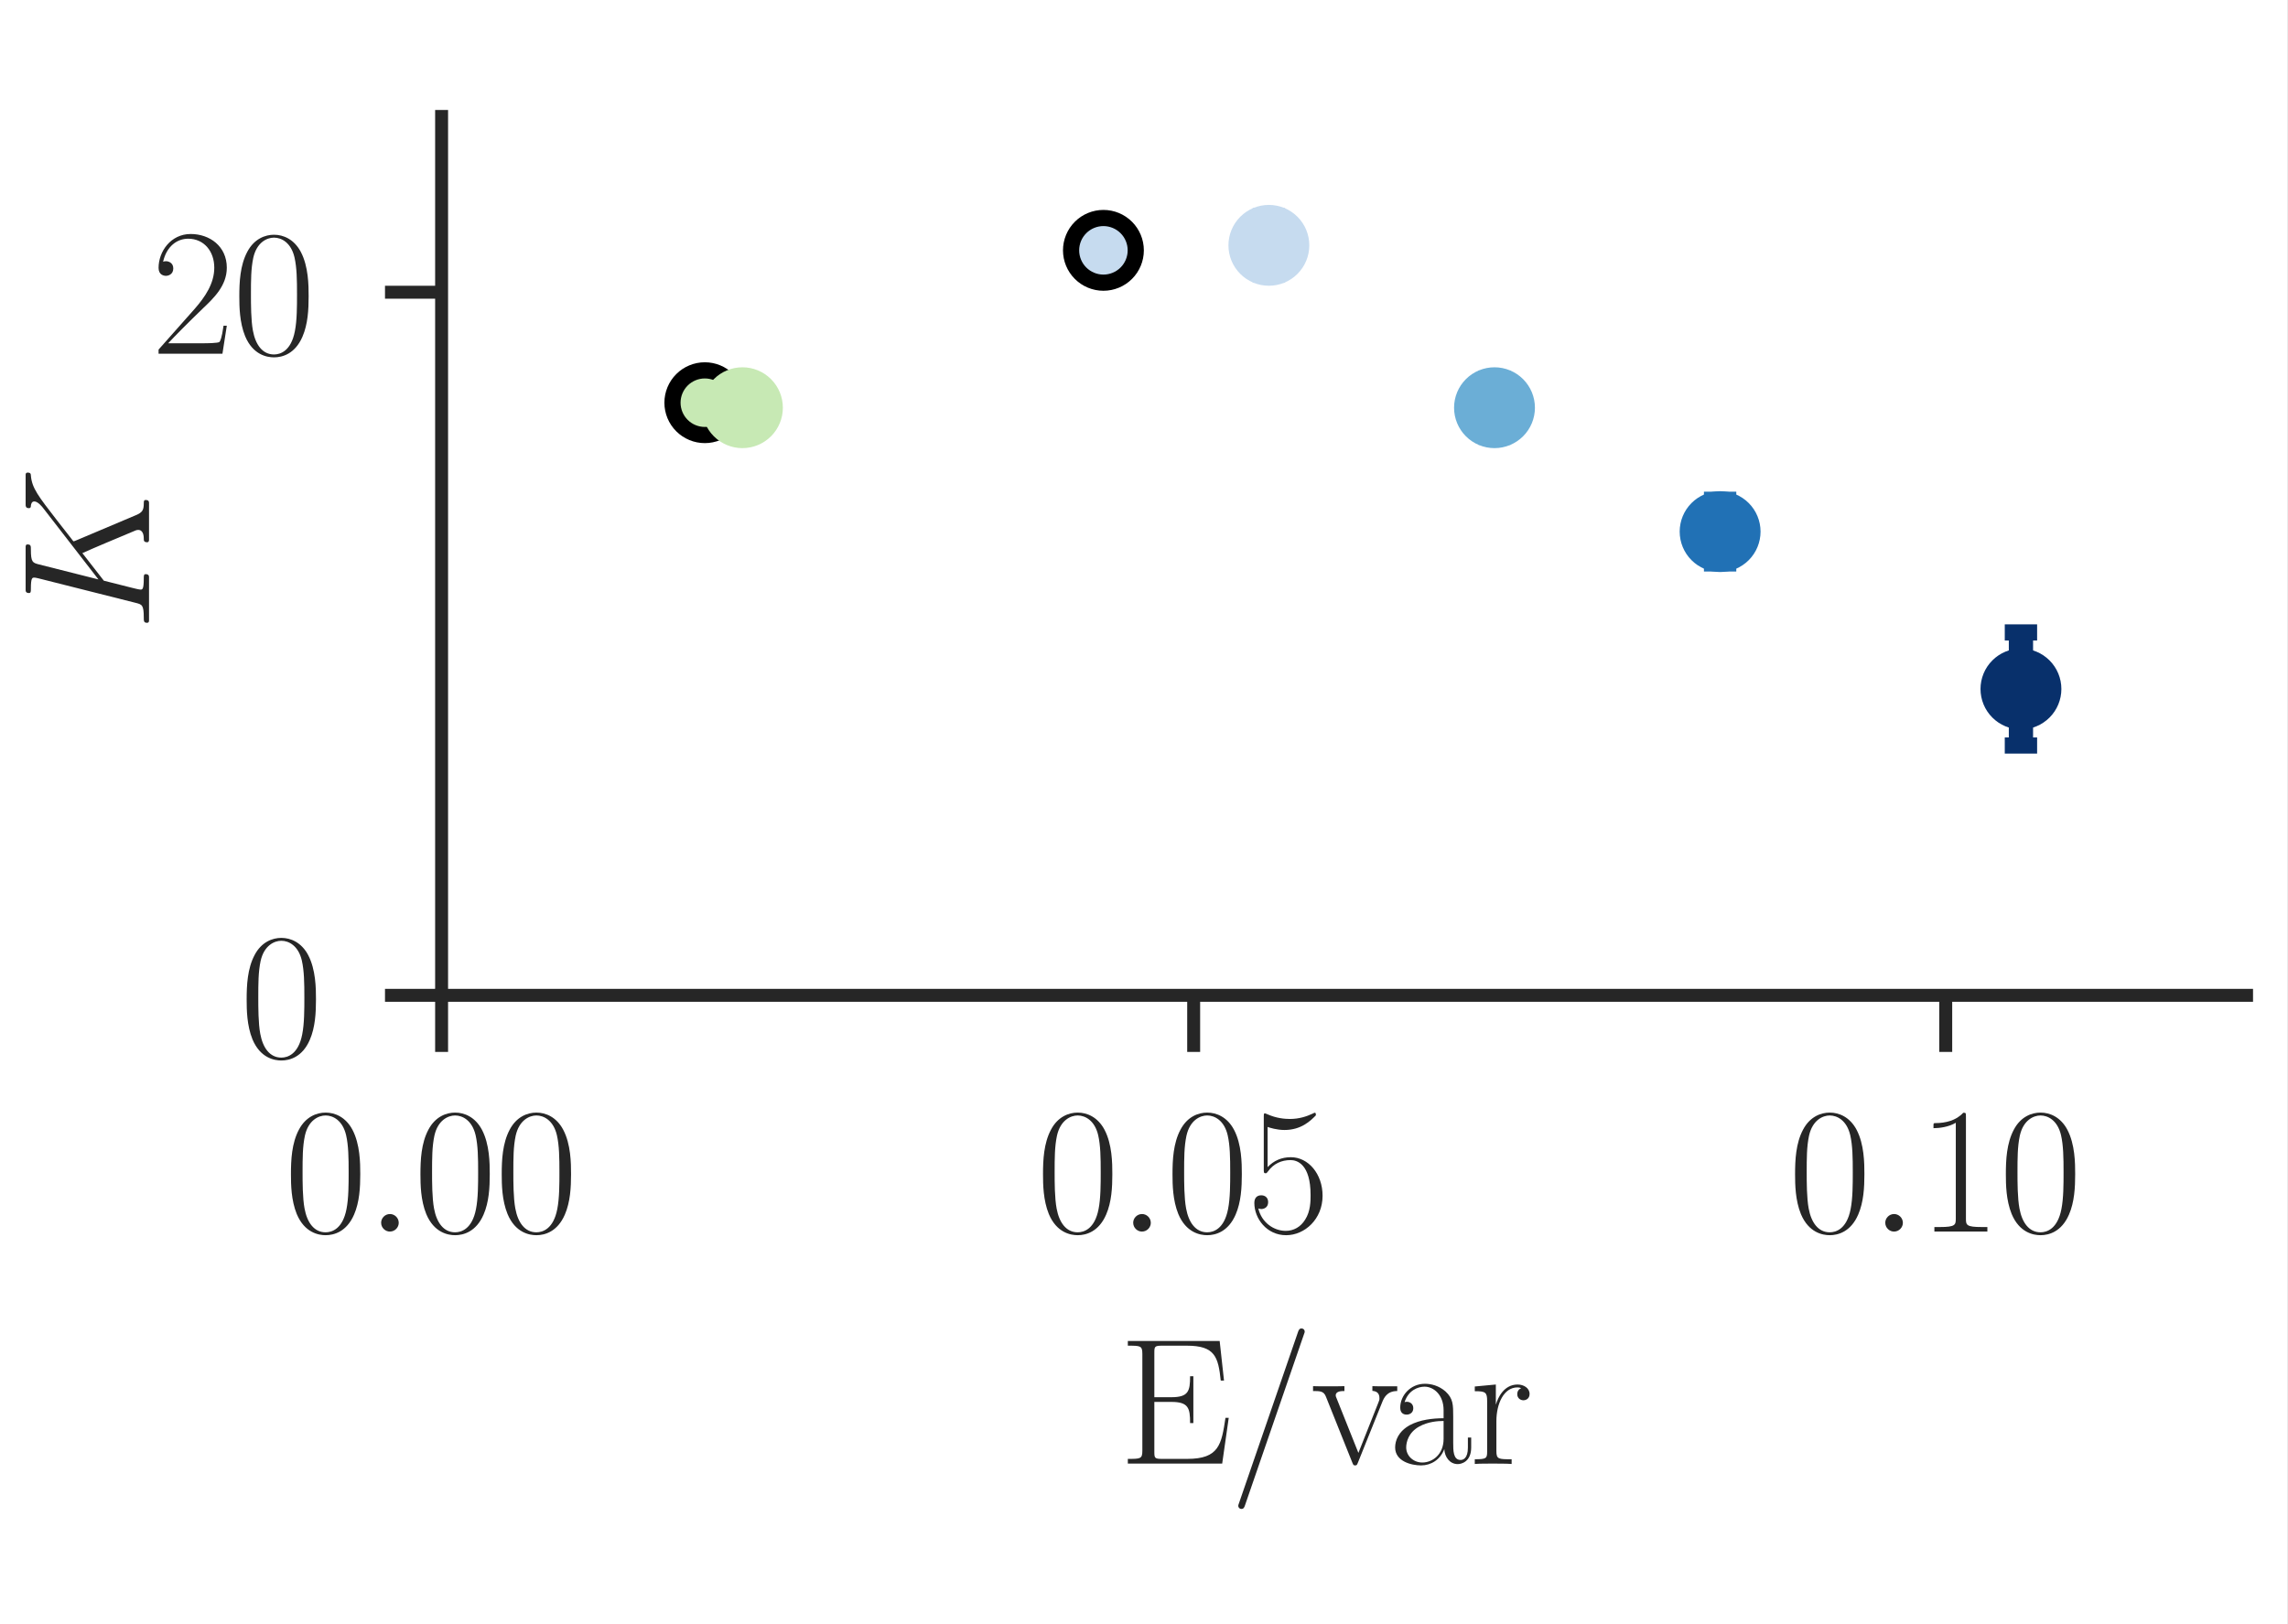 <?xml version="1.0" encoding="UTF-8" standalone="no"?>
<svg
   xmlns:dc="http://purl.org/dc/elements/1.1/"
   xmlns:cc="http://creativecommons.org/ns#"
   xmlns:rdf="http://www.w3.org/1999/02/22-rdf-syntax-ns#"
   xmlns:svg="http://www.w3.org/2000/svg"
   xmlns="http://www.w3.org/2000/svg"
   xmlns:xlink="http://www.w3.org/1999/xlink"
   xmlns:sodipodi="http://sodipodi.sourceforge.net/DTD/sodipodi-0.dtd"
   xmlns:inkscape="http://www.inkscape.org/namespaces/inkscape"
   width="141.466pt"
   height="100.46pt"
   viewBox="0 0 141.466 100.46"
   version="1.1"
   id="svg327"
   sodipodi:docname="range_resultEVAR.svg"
   inkscape:version="0.92.5 (2060ec1f9f, 2020-04-08)">
  <rect x="0" y="0" width="141.466" height="100.46" fill="#808080" stroke="none"/>
  <sodipodi:namedview
     pagecolor="#ffffff"
     bordercolor="#666666"
     borderopacity="1"
     objecttolerance="10"
     gridtolerance="10"
     guidetolerance="10"
     inkscape:pageopacity="0"
     inkscape:pageshadow="2"
     inkscape:window-width="1920"
     inkscape:window-height="1018"
     id="namedview329"
     showgrid="false"
     inkscape:zoom="9.1470906"
     inkscape:cx="71.339627"
     inkscape:cy="99.159018"
     inkscape:window-x="1920"
     inkscape:window-y="34"
     inkscape:window-maximized="1"
     inkscape:current-layer="svg327" />
  <defs
     id="defs6"
     style="stroke-linecap:butt;stroke-linejoin:round">
    <style
       type="text/css"
       id="style4">*{stroke-linejoin: round; stroke-linecap: butt}</style>
  </defs>
  <g
     style="stroke-linecap:butt;stroke-linejoin:round"
     id="patch_1"
     transform="scale(0.897,1)">
    <path
       inkscape:connector-curvature="0"
       id="path8"
       style="fill:#ffffff;stroke-linecap:butt;stroke-linejoin:round"
       d="M 0,100.46 H 157.7 V 0 H 0 Z" />
  </g>
  <g
     id="patch_2"
     style="stroke-linecap:butt;stroke-linejoin:round"
     transform="translate(-11.596)">
    <path
       d="M 38.9,61.56 H 150.5 V 7.2 H 38.9 Z"
       style="fill:#ffffff;stroke-linecap:butt;stroke-linejoin:round"
       id="path11"
       inkscape:connector-curvature="0" />
  </g>
  <g
     id="matplotlib.axis_1"
     style="stroke-linecap:butt;stroke-linejoin:round"
     transform="translate(-11.596)">
    <g
       id="xtick_1"
       style="stroke-linecap:butt;stroke-linejoin:round">
      <g
         id="line2d_1"
         style="stroke-linecap:butt;stroke-linejoin:round">
        <defs
           id="defs15">
          <path
             id="ma2635d3ba8"
             d="M 0,0 V 3.5"
             style="stroke:#262626;stroke-width:0.8;stroke-linecap:butt;stroke-linejoin:round"
             inkscape:connector-curvature="0" />
        </defs>
        <g
           id="g19"
           style="stroke-linecap:butt;stroke-linejoin:round">
          <use
             xlink:href="#ma2635d3ba8"
             x="38.9"
             y="61.56"
             style="fill:#262626;stroke:#262626;stroke-width:0.8;stroke-linecap:butt;stroke-linejoin:round"
             id="use17"
             width="100%"
             height="100%" />
        </g>
      </g>
      <g
         id="text_1"
         style="stroke-linecap:butt;stroke-linejoin:round">
        <!-- $\mathdefault{0.00}$ -->
        <g
           style="fill:#262626;stroke-linecap:butt;stroke-linejoin:round"
           transform="matrix(0.11,0,0,-0.11,29.159,76.17)"
           id="g34">
          <defs
             id="defs24">
            <path
               id="CMR17-30"
               d="m 2688,2025 c 0,391 -6,1055 -275,1566 -237,448 -615,607 -947,607 -308,0 -698,-140 -941,-601 C 269,3118 243,2524 243,2025 c 0,-364 7,-919 205,-1406 275,-658 768,-747 1018,-747 294,0 742,121 1004,728 192,442 218,959 218,1425 z M 1466,-26 c -410,0 -653,351 -743,838 -70,376 -70,926 -70,1284 0,492 0,901 83,1291 122,542 480,709 730,709 262,0 601,-173 723,-696 83,-364 89,-793 89,-1304 0,-416 0,-927 -76,-1304 C 2067,95 1690,-26 1466,-26 Z"
               transform="scale(0.016)"
               inkscape:connector-curvature="0"
               style="stroke-linecap:butt;stroke-linejoin:round" />
            <path
               id="CMMI12-3a"
               d="M 1178,307 C 1178,492 1024,619 870,619 685,619 557,466 557,313 557,128 710,0 864,0 c 186,0 314,153 314,307 z"
               transform="scale(0.016)"
               inkscape:connector-curvature="0"
               style="stroke-linecap:butt;stroke-linejoin:round" />
          </defs>
          <use
             xlink:href="#CMR17-30"
             transform="scale(0.996)"
             id="use26"
             style="stroke-linecap:butt;stroke-linejoin:round"
             x="0"
             y="0"
             width="100%"
             height="100%" />
          <use
             xlink:href="#CMMI12-3a"
             transform="matrix(0.996,0,0,0.996,45.69,0)"
             id="use28"
             style="stroke-linecap:butt;stroke-linejoin:round"
             x="0"
             y="0"
             width="100%"
             height="100%" />
          <use
             xlink:href="#CMR17-30"
             transform="matrix(0.996,0,0,0.996,72.788,0)"
             id="use30"
             style="stroke-linecap:butt;stroke-linejoin:round"
             x="0"
             y="0"
             width="100%"
             height="100%" />
          <use
             xlink:href="#CMR17-30"
             transform="matrix(0.996,0,0,0.996,118.478,0)"
             id="use32"
             style="stroke-linecap:butt;stroke-linejoin:round"
             x="0"
             y="0"
             width="100%"
             height="100%" />
        </g>
      </g>
    </g>
    <g
       id="xtick_2"
       style="stroke-linecap:butt;stroke-linejoin:round">
      <g
         id="line2d_2"
         style="stroke-linecap:butt;stroke-linejoin:round">
        <g
           id="g40"
           style="stroke-linecap:butt;stroke-linejoin:round">
          <use
             xlink:href="#ma2635d3ba8"
             x="85.4"
             y="61.56"
             style="fill:#262626;stroke:#262626;stroke-width:0.8;stroke-linecap:butt;stroke-linejoin:round"
             id="use38"
             width="100%"
             height="100%" />
        </g>
      </g>
      <g
         id="text_2"
         style="stroke-linecap:butt;stroke-linejoin:round">
        <!-- $\mathdefault{0.05}$ -->
        <g
           style="fill:#262626;stroke-linecap:butt;stroke-linejoin:round"
           transform="matrix(0.11,0,0,-0.11,75.659,76.17)"
           id="g54">
          <defs
             id="defs44">
            <path
               id="CMR17-35"
               d="m 730,3692 c 64,-26 326,-108 595,-108 595,0 921,327 1107,516 0,57 0,92 -38,92 -7,0 -20,0 -71,-29 -224,-105 -486,-190 -806,-190 -192,0 -480,26 -794,166 -70,32 -83,32 -89,32 -32,0 -39,-7 -39,-134 V 2203 c 0,-114 0,-146 64,-146 32,0 45,13 77,57 205,287 486,408 806,408 224,0 704,-140 704,-1233 0,-204 0,-574 -192,-868 C 1894,159 1645,25 1370,25 947,25 518,320 403,814 c 26,-7 77,-19 103,-19 83,0 243,45 243,243 0,172 -122,242 -243,242 -148,0 -244,-90 -244,-269 0,-557 442,-1139 1120,-1139 660,0 1287,568 1287,1392 0,766 -499,1360 -1120,1360 -327,0 -602,-121 -819,-350 z"
               transform="scale(0.016)"
               inkscape:connector-curvature="0"
               style="stroke-linecap:butt;stroke-linejoin:round" />
          </defs>
          <use
             xlink:href="#CMR17-30"
             transform="scale(0.996)"
             id="use46"
             style="stroke-linecap:butt;stroke-linejoin:round"
             x="0"
             y="0"
             width="100%"
             height="100%" />
          <use
             xlink:href="#CMMI12-3a"
             transform="matrix(0.996,0,0,0.996,45.69,0)"
             id="use48"
             style="stroke-linecap:butt;stroke-linejoin:round"
             x="0"
             y="0"
             width="100%"
             height="100%" />
          <use
             xlink:href="#CMR17-30"
             transform="matrix(0.996,0,0,0.996,72.788,0)"
             id="use50"
             style="stroke-linecap:butt;stroke-linejoin:round"
             x="0"
             y="0"
             width="100%"
             height="100%" />
          <use
             xlink:href="#CMR17-35"
             transform="matrix(0.996,0,0,0.996,118.478,0)"
             id="use52"
             style="stroke-linecap:butt;stroke-linejoin:round"
             x="0"
             y="0"
             width="100%"
             height="100%" />
        </g>
      </g>
    </g>
    <g
       id="xtick_3"
       style="stroke-linecap:butt;stroke-linejoin:round">
      <g
         id="line2d_3"
         style="stroke-linecap:butt;stroke-linejoin:round">
        <g
           id="g60"
           style="stroke-linecap:butt;stroke-linejoin:round">
          <use
             xlink:href="#ma2635d3ba8"
             x="131.9"
             y="61.56"
             style="fill:#262626;stroke:#262626;stroke-width:0.8;stroke-linecap:butt;stroke-linejoin:round"
             id="use58"
             width="100%"
             height="100%" />
        </g>
      </g>
      <g
         id="text_3"
         style="stroke-linecap:butt;stroke-linejoin:round">
        <!-- $\mathdefault{0.10}$ -->
        <g
           style="fill:#262626;stroke-linecap:butt;stroke-linejoin:round"
           transform="matrix(0.11,0,0,-0.11,122.159,76.17)"
           id="g74">
          <defs
             id="defs64">
            <path
               id="CMR17-31"
               d="m 1702,4058 c 0,134 -6,134 -96,134 -249,-276 -627,-365 -985,-365 -19,0 -51,0 -58,-19 -6,-13 -6,-26 -6,-160 198,0 531,38 787,191 V 461 C 1344,236 1331,160 781,160 H 589 V 0 c 307,0 627,0 934,0 307,0 627,0 935,0 v 160 h -192 c -551,0 -564,70 -564,298 z"
               transform="scale(0.016)"
               inkscape:connector-curvature="0"
               style="stroke-linecap:butt;stroke-linejoin:round" />
          </defs>
          <use
             xlink:href="#CMR17-30"
             transform="scale(0.996)"
             id="use66"
             style="stroke-linecap:butt;stroke-linejoin:round"
             x="0"
             y="0"
             width="100%"
             height="100%" />
          <use
             xlink:href="#CMMI12-3a"
             transform="matrix(0.996,0,0,0.996,45.69,0)"
             id="use68"
             style="stroke-linecap:butt;stroke-linejoin:round"
             x="0"
             y="0"
             width="100%"
             height="100%" />
          <use
             xlink:href="#CMR17-31"
             transform="matrix(0.996,0,0,0.996,72.788,0)"
             id="use70"
             style="stroke-linecap:butt;stroke-linejoin:round"
             x="0"
             y="0"
             width="100%"
             height="100%" />
          <use
             xlink:href="#CMR17-30"
             transform="matrix(0.996,0,0,0.996,118.478,0)"
             id="use72"
             style="stroke-linecap:butt;stroke-linejoin:round"
             x="0"
             y="0"
             width="100%"
             height="100%" />
        </g>
      </g>
    </g>
    <g
       id="text_4"
       style="stroke-linecap:butt;stroke-linejoin:round">
      <!-- E/var -->
      <g
         style="fill:#262626;stroke-linecap:butt;stroke-linejoin:round"
         transform="matrix(0.11,0,0,-0.11,80.758,90.52)"
         id="g95">
        <defs
           id="defs83">
          <path
             id="CMR17-45"
             d="M 3885,1615 H 3770 C 3629,676 3546,166 2419,166 h -889 c -256,0 -269,31 -269,248 v 1762 h 601 c 602,0 660,-216 660,-746 h 115 v 1651 h -115 c 0,-524 -58,-739 -660,-739 h -601 v 1571 c 0,215 13,247 269,247 h 876 c 992,0 1108,-391 1197,-1231 h 115 L 3565,4325 H 326 v -165 c 442,0 512,0 512,-286 V 451 C 838,166 768,166 326,166 V 0 h 3328 z"
             transform="scale(0.016)"
             inkscape:connector-curvature="0"
             style="stroke-linecap:butt;stroke-linejoin:round" />
          <path
             id="CMR17-2f"
             d="m 2605,4545 c 32,82 32,95 32,108 0,76 -58,115 -109,115 -77,0 -102,-51 -128,-128 L 326,-1377 c -32,-83 -32,-96 -32,-109 0,-76 58,-114 109,-114 77,0 103,51 128,127 z"
             transform="scale(0.016)"
             inkscape:connector-curvature="0"
             style="stroke-linecap:butt;stroke-linejoin:round" />
          <path
             id="CMR17-76"
             d="m 2502,2163 c 58,141 160,397 532,397 v 166 c -122,0 -282,0 -404,0 -134,0 -345,0 -473,6 v -166 c 160,-13 249,-89 249,-255 0,-58 0,-71 -38,-160 L 1664,377 902,2286 c -38,83 -38,95 -38,121 0,153 211,153 307,153 v 172 c -153,-6 -435,-6 -595,-6 -173,0 -371,0 -512,6 v -172 c 243,0 378,0 454,-198 L 1446,44 c 39,-95 45,-108 103,-108 57,0 64,13 102,108 z"
             transform="scale(0.016)"
             inkscape:connector-curvature="0"
             style="stroke-linecap:butt;stroke-linejoin:round" />
          <path
             id="CMR17-61"
             d="m 2304,1653 c 0,419 0,641 -269,890 -237,209 -512,273 -729,273 -506,0 -871,-409 -871,-845 0,-243 192,-243 231,-243 83,0 230,50 230,226 0,158 -122,227 -230,227 -26,0 -58,-7 -77,-13 134,424 480,546 704,546 320,0 672,-285 672,-829 V 1600 C 1587,1600 1133,1549 774,1357 371,1133 256,813 256,570 256,77 832,-64 1171,-64 c 352,0 679,203 819,575 13,-278 192,-529 474,-529 134,0 474,88 474,585 V 920 H 2822 V 562 c 0,-384 -172,-434 -256,-434 -262,0 -262,330 -262,610 z M 1965,870 C 1965,317 1568,38 1216,38 896,38 646,275 646,570 c 0,191 84,530 455,735 307,173 659,199 864,199 z"
             transform="scale(0.016)"
             inkscape:connector-curvature="0"
             style="stroke-linecap:butt;stroke-linejoin:round" />
          <path
             id="CMR17-72"
             d="m 960,1497 c 0,615 262,1191 742,1191 45,0 90,-6 135,-26 0,0 -141,-45 -141,-210 0,-154 122,-218 218,-218 76,0 217,45 217,224 0,205 -205,332 -422,332 -487,0 -698,-473 -762,-697 h -6 v 697 l -743,-70 v -166 c 378,0 436,-39 436,-346 V 428 C 634,184 608,153 198,153 V -13 C 352,0 646,0 813,0 c 185,0 512,0 685,-13 v 166 c -461,0 -538,0 -538,287 z"
             transform="scale(0.016)"
             inkscape:connector-curvature="0"
             style="stroke-linecap:butt;stroke-linejoin:round" />
        </defs>
        <use
           xlink:href="#CMR17-45"
           transform="scale(0.996)"
           id="use85"
           style="stroke-linecap:butt;stroke-linejoin:round"
           x="0"
           y="0"
           width="100%"
           height="100%" />
        <use
           xlink:href="#CMR17-2f"
           transform="matrix(0.996,0,0,0.996,62.586,0)"
           id="use87"
           style="stroke-linecap:butt;stroke-linejoin:round"
           x="0"
           y="0"
           width="100%"
           height="100%" />
        <use
           xlink:href="#CMR17-76"
           transform="matrix(0.996,0,0,0.996,108.277,0)"
           id="use89"
           style="stroke-linecap:butt;stroke-linejoin:round"
           x="0"
           y="0"
           width="100%"
           height="100%" />
        <use
           xlink:href="#CMR17-61"
           transform="matrix(0.996,0,0,0.996,151.365,0)"
           id="use91"
           style="stroke-linecap:butt;stroke-linejoin:round"
           x="0"
           y="0"
           width="100%"
           height="100%" />
        <use
           xlink:href="#CMR17-72"
           transform="matrix(0.996,0,0,0.996,197.055,0)"
           id="use93"
           style="stroke-linecap:butt;stroke-linejoin:round"
           x="0"
           y="0"
           width="100%"
           height="100%" />
      </g>
    </g>
  </g>
  <g
     style="stroke-linecap:butt;stroke-linejoin:round"
     id="ytick_1"
     transform="translate(-11.596)">
    <g
       style="stroke-linecap:butt;stroke-linejoin:round"
       id="line2d_4">
      <defs
         id="defs100">
        <path
           inkscape:connector-curvature="0"
           style="stroke:#262626;stroke-width:0.8;stroke-linecap:butt;stroke-linejoin:round"
           d="M 0,0 H -3.5"
           id="m9388071c0b" />
      </defs>
      <g
         style="stroke-linecap:butt;stroke-linejoin:round"
         id="g104">
        <use
           height="100%"
           width="100%"
           id="use102"
           style="fill:#262626;stroke:#262626;stroke-width:0.8;stroke-linecap:butt;stroke-linejoin:round"
           y="61.56"
           x="38.9"
           xlink:href="#m9388071c0b" />
      </g>
    </g>
    <g
       style="stroke-linecap:butt;stroke-linejoin:round"
       id="text_5">
      <!-- $\mathdefault{0}$ -->
      <g
         id="g109"
         transform="matrix(0.11,0,0,-0.11,26.421,65.365)"
         style="fill:#262626;stroke-linecap:butt;stroke-linejoin:round">
        <use
           height="100%"
           width="100%"
           y="0"
           x="0"
           style="stroke-linecap:butt;stroke-linejoin:round"
           id="use107"
           transform="scale(0.996)"
           xlink:href="#CMR17-30" />
      </g>
    </g>
  </g>
  <g
     style="stroke-linecap:butt;stroke-linejoin:round"
     id="ytick_2"
     transform="translate(-11.596)">
    <g
       style="stroke-linecap:butt;stroke-linejoin:round"
       id="line2d_5">
      <g
         style="stroke-linecap:butt;stroke-linejoin:round"
         id="g115">
        <use
           height="100%"
           width="100%"
           id="use113"
           style="fill:#262626;stroke:#262626;stroke-width:0.8;stroke-linecap:butt;stroke-linejoin:round"
           y="18.072"
           x="38.9"
           xlink:href="#m9388071c0b" />
      </g>
    </g>
    <g
       style="stroke-linecap:butt;stroke-linejoin:round"
       id="text_6">
      <!-- $\mathdefault{20}$ -->
      <g
         id="g125"
         transform="matrix(0.11,0,0,-0.11,20.941,21.877)"
         style="fill:#262626;stroke-linecap:butt;stroke-linejoin:round">
        <defs
           id="defs119">
          <path
             style="stroke-linecap:butt;stroke-linejoin:round"
             inkscape:connector-curvature="0"
             transform="scale(0.016)"
             d="M 2669,989 H 2554 C 2490,536 2438,459 2413,420 2381,369 1920,369 1830,369 H 602 c 230,250 678,703 1222,1228 390,370 845,805 845,1438 0,755 -602,1189 -1274,1189 -704,0 -1133,-620 -1133,-1194 0,-250 186,-282 263,-282 64,0 256,39 256,262 0,197 -167,254 -256,254 -39,0 -77,-6 -103,-19 122,545 493,813 884,813 556,0 921,-441 921,-1023 0,-556 -326,-1035 -691,-1451 L 262,146 V 0 h 2253 z"
             id="CMR17-32" />
        </defs>
        <use
           height="100%"
           width="100%"
           y="0"
           x="0"
           style="stroke-linecap:butt;stroke-linejoin:round"
           id="use121"
           transform="scale(0.996)"
           xlink:href="#CMR17-32" />
        <use
           height="100%"
           width="100%"
           y="0"
           x="0"
           style="stroke-linecap:butt;stroke-linejoin:round"
           id="use123"
           transform="matrix(0.996,0,0,0.996,45.69,0)"
           xlink:href="#CMR17-30" />
      </g>
    </g>
  </g>
  <g
     style="stroke-linecap:butt;stroke-linejoin:round"
     id="text_7"
     transform="translate(-5.596)">
    <!-- $K$ -->
    <g
       id="g134"
       transform="matrix(0,-0.11,-0.11,0,14.81,39.034)"
       style="fill:#262626;stroke-linecap:butt;stroke-linejoin:round">
      <defs
         id="defs130">
        <path
           style="stroke-linecap:butt;stroke-linejoin:round"
           inkscape:connector-curvature="0"
           transform="scale(0.016)"
           d="m 3200,2571 c -6,19 -32,70 -32,90 0,6 6,12 115,95 l 621,486 c 858,663 1139,886 1581,925 45,0 109,0 109,115 0,38 -20,70 -71,70 -70,0 -147,0 -217,0 h -244 c -198,0 -409,0 -601,0 -45,0 -122,0 -122,-115 0,-64 45,-70 83,-70 71,-7 154,-32 154,-121 0,-127 -192,-281 -243,-319 L 1824,1784 2355,3887 c 58,216 71,280 525,280 122,0 179,0 179,121 0,64 -64,64 -96,64 -115,0 -249,0 -371,0 h -755 c -115,0 -256,0 -371,0 -52,0 -122,0 -122,-121 0,-64 58,-64 154,-64 390,0 390,-51 390,-121 0,-12 0,-51 -26,-147 L 998,472 C 941,249 928,185 480,185 358,185 294,185 294,70 294,0 352,0 390,0 512,0 640,0 762,0 h 748 c 122,0 256,0 378,0 51,0 122,0 122,121 0,64 -58,64 -154,64 -390,0 -390,51 -390,115 0,45 38,204 64,306 l 249,987 973,758 c 186,-408 525,-1223 787,-1846 19,-39 32,-77 32,-122 0,-198 -256,-198 -313,-198 -58,0 -122,0 -122,-121 0,-64 70,-64 90,-64 224,0 460,0 684,0 h 308 c 96,0 204,0 300,0 39,0 109,0 109,121 0,64 -57,64 -121,64 -237,0 -320,51 -416,281 z"
           id="CMMI12-4b" />
      </defs>
      <use
         height="100%"
         width="100%"
         y="0"
         x="0"
         style="stroke-linecap:butt;stroke-linejoin:round"
         id="use132"
         transform="scale(0.996)"
         xlink:href="#CMMI12-4b" />
    </g>
  </g>
  <g
     id="LineCollection_1"
     style="stroke-linecap:butt;stroke-linejoin:round"
     transform="translate(-11.596)">
    <path
       d="M 90.05,16.99 V 13.356"
       clip-path="url(#p4892219e25)"
       style="fill:none;stroke:#c6dbef;stroke-width:1.5;stroke-linecap:butt;stroke-linejoin:round"
       id="path138"
       inkscape:connector-curvature="0" />
  </g>
  <g
     id="line2d_6"
     style="stroke-linecap:butt;stroke-linejoin:round"
     transform="translate(-11.596)">
    <defs
       id="defs142">
      <path
         id="m4882ab861c"
         d="M 1,0 H -1"
         style="stroke:#c6dbef;stroke-linecap:butt;stroke-linejoin:round"
         inkscape:connector-curvature="0" />
    </defs>
    <g
       clip-path="url(#p4892219e25)"
       id="g146"
       style="stroke-linecap:butt;stroke-linejoin:round">
      <use
         xlink:href="#m4882ab861c"
         x="90.05"
         y="16.99"
         style="fill:#c6dbef;stroke:#c6dbef;stroke-linecap:butt;stroke-linejoin:round"
         id="use144"
         width="100%"
         height="100%" />
    </g>
  </g>
  <g
     id="line2d_7"
     style="stroke-linecap:butt;stroke-linejoin:round"
     transform="translate(-11.596)">
    <g
       clip-path="url(#p4892219e25)"
       id="g151"
       style="stroke-linecap:butt;stroke-linejoin:round">
      <use
         xlink:href="#m4882ab861c"
         x="90.05"
         y="13.356"
         style="fill:#c6dbef;stroke:#c6dbef;stroke-linecap:butt;stroke-linejoin:round"
         id="use149"
         width="100%"
         height="100%" />
    </g>
  </g>
  <g
     id="LineCollection_2"
     style="stroke-linecap:butt;stroke-linejoin:round"
     transform="translate(-11.596)">
    <path
       d="m 104,27.01 v -3.587"
       clip-path="url(#p4892219e25)"
       style="fill:none;stroke:#6baed6;stroke-width:1.5;stroke-linecap:butt;stroke-linejoin:round"
       id="path154"
       inkscape:connector-curvature="0" />
  </g>
  <g
     id="line2d_8"
     style="stroke-linecap:butt;stroke-linejoin:round"
     transform="translate(-11.596)">
    <defs
       id="defs158">
      <path
         id="m012ba535a8"
         d="M 1,0 H -1"
         style="stroke:#6baed6;stroke-linecap:butt;stroke-linejoin:round"
         inkscape:connector-curvature="0" />
    </defs>
    <g
       clip-path="url(#p4892219e25)"
       id="g162"
       style="stroke-linecap:butt;stroke-linejoin:round">
      <use
         xlink:href="#m012ba535a8"
         x="104"
         y="27.01"
         style="fill:#6baed6;stroke:#6baed6;stroke-linecap:butt;stroke-linejoin:round"
         id="use160"
         width="100%"
         height="100%" />
    </g>
  </g>
  <g
     id="line2d_9"
     style="stroke-linecap:butt;stroke-linejoin:round"
     transform="translate(-11.596)">
    <g
       clip-path="url(#p4892219e25)"
       id="g167"
       style="stroke-linecap:butt;stroke-linejoin:round">
      <use
         xlink:href="#m012ba535a8"
         x="104"
         y="23.423"
         style="fill:#6baed6;stroke:#6baed6;stroke-linecap:butt;stroke-linejoin:round"
         id="use165"
         width="100%"
         height="100%" />
    </g>
  </g>
  <g
     id="LineCollection_3"
     style="stroke-linecap:butt;stroke-linejoin:round"
     transform="translate(-11.596)">
    <path
       d="M 117.95,34.849 V 30.909"
       clip-path="url(#p4892219e25)"
       style="fill:none;stroke:#2171b5;stroke-width:1.5;stroke-linecap:butt;stroke-linejoin:round"
       id="path170"
       inkscape:connector-curvature="0" />
  </g>
  <g
     id="line2d_10"
     style="stroke-linecap:butt;stroke-linejoin:round"
     transform="translate(-11.596)">
    <defs
       id="defs174">
      <path
         id="mf54db9776b"
         d="M 1,0 H -1"
         style="stroke:#2171b5;stroke-linecap:butt;stroke-linejoin:round"
         inkscape:connector-curvature="0" />
    </defs>
    <g
       clip-path="url(#p4892219e25)"
       id="g178"
       style="stroke-linecap:butt;stroke-linejoin:round">
      <use
         xlink:href="#mf54db9776b"
         x="117.95"
         y="34.849"
         style="fill:#2171b5;stroke:#2171b5;stroke-linecap:butt;stroke-linejoin:round"
         id="use176"
         width="100%"
         height="100%" />
    </g>
  </g>
  <g
     id="line2d_11"
     style="stroke-linecap:butt;stroke-linejoin:round"
     transform="translate(-11.596)">
    <g
       clip-path="url(#p4892219e25)"
       id="g183"
       style="stroke-linecap:butt;stroke-linejoin:round">
      <use
         xlink:href="#mf54db9776b"
         x="117.95"
         y="30.909"
         style="fill:#2171b5;stroke:#2171b5;stroke-linecap:butt;stroke-linejoin:round"
         id="use181"
         width="100%"
         height="100%" />
    </g>
  </g>
  <g
     id="LineCollection_4"
     style="stroke-linecap:butt;stroke-linejoin:round"
     transform="translate(-11.596)">
    <path
       d="M 136.55,46.108 V 39.116"
       clip-path="url(#p4892219e25)"
       style="fill:none;stroke:#08306b;stroke-width:1.5;stroke-linecap:butt;stroke-linejoin:round"
       id="path186"
       inkscape:connector-curvature="0" />
  </g>
  <g
     id="line2d_12"
     style="stroke-linecap:butt;stroke-linejoin:round"
     transform="translate(-11.596)">
    <defs
       id="defs190">
      <path
         id="m4a121319fa"
         d="M 1,0 H -1"
         style="stroke:#08306b;stroke-linecap:butt;stroke-linejoin:round"
         inkscape:connector-curvature="0" />
    </defs>
    <g
       clip-path="url(#p4892219e25)"
       id="g194"
       style="stroke-linecap:butt;stroke-linejoin:round">
      <use
         xlink:href="#m4a121319fa"
         x="136.55"
         y="46.108"
         style="fill:#08306b;stroke:#08306b;stroke-linecap:butt;stroke-linejoin:round"
         id="use192"
         width="100%"
         height="100%" />
    </g>
  </g>
  <g
     id="line2d_13"
     style="stroke-linecap:butt;stroke-linejoin:round"
     transform="translate(-11.596)">
    <g
       clip-path="url(#p4892219e25)"
       id="g199"
       style="stroke-linecap:butt;stroke-linejoin:round">
      <use
         xlink:href="#m4a121319fa"
         x="136.55"
         y="39.116"
         style="fill:#08306b;stroke:#08306b;stroke-linecap:butt;stroke-linejoin:round"
         id="use197"
         width="100%"
         height="100%" />
    </g>
  </g>
  <g
     id="LineCollection_5"
     style="stroke-linecap:butt;stroke-linejoin:round"
     transform="translate(-11.596)">
    <path
       d="M 57.5,26.582 V 23.851"
       clip-path="url(#p4892219e25)"
       style="fill:none;stroke:#c7e9b4;stroke-width:1.5;stroke-linecap:butt;stroke-linejoin:round"
       id="path202"
       inkscape:connector-curvature="0" />
  </g>
  <g
     id="line2d_14"
     style="stroke-linecap:butt;stroke-linejoin:round"
     transform="translate(-11.596)">
    <defs
       id="defs206">
      <path
         id="m17da4b609e"
         d="M 1,0 H -1"
         style="stroke:#c7e9b4;stroke-linecap:butt;stroke-linejoin:round"
         inkscape:connector-curvature="0" />
    </defs>
    <g
       clip-path="url(#p4892219e25)"
       id="g210"
       style="stroke-linecap:butt;stroke-linejoin:round">
      <use
         xlink:href="#m17da4b609e"
         x="57.5"
         y="26.582"
         style="fill:#c7e9b4;stroke:#c7e9b4;stroke-linecap:butt;stroke-linejoin:round"
         id="use208"
         width="100%"
         height="100%" />
    </g>
  </g>
  <g
     id="line2d_15"
     style="stroke-linecap:butt;stroke-linejoin:round"
     transform="translate(-11.596)">
    <g
       clip-path="url(#p4892219e25)"
       id="g215"
       style="stroke-linecap:butt;stroke-linejoin:round">
      <use
         xlink:href="#m17da4b609e"
         x="57.5"
         y="23.851"
         style="fill:#c7e9b4;stroke:#c7e9b4;stroke-linecap:butt;stroke-linejoin:round"
         id="use213"
         width="100%"
         height="100%" />
    </g>
  </g>
  <g
     id="LineCollection_6"
     style="stroke-linecap:butt;stroke-linejoin:round"
     transform="translate(-11.596)">
    <path
       d="M 79.82,16.926 V 14.041"
       clip-path="url(#p4892219e25)"
       style="fill:none;stroke:#000000;stroke-width:1.5;stroke-linecap:butt;stroke-linejoin:round"
       id="path218"
       inkscape:connector-curvature="0" />
  </g>
  <g
     id="line2d_16"
     style="stroke-linecap:butt;stroke-linejoin:round"
     transform="translate(-11.596)">
    <defs
       id="defs222">
      <path
         id="mb8c1c23635"
         d="M 1,0 H -1"
         style="stroke:#000000;stroke-linecap:butt;stroke-linejoin:round"
         inkscape:connector-curvature="0" />
    </defs>
    <g
       clip-path="url(#p4892219e25)"
       id="g226"
       style="stroke-linecap:butt;stroke-linejoin:round">
      <use
         xlink:href="#mb8c1c23635"
         x="79.82"
         y="16.926"
         style="stroke:#000000;stroke-linecap:butt;stroke-linejoin:round"
         id="use224"
         width="100%"
         height="100%" />
    </g>
  </g>
  <g
     id="line2d_17"
     style="stroke-linecap:butt;stroke-linejoin:round"
     transform="translate(-11.596)">
    <g
       clip-path="url(#p4892219e25)"
       id="g231"
       style="stroke-linecap:butt;stroke-linejoin:round">
      <use
         xlink:href="#mb8c1c23635"
         x="79.82"
         y="14.041"
         style="stroke:#000000;stroke-linecap:butt;stroke-linejoin:round"
         id="use229"
         width="100%"
         height="100%" />
    </g>
  </g>
  <g
     id="LineCollection_7"
     style="stroke-linecap:butt;stroke-linejoin:round"
     transform="translate(-11.596)">
    <path
       d="M 55.175,26.122 V 23.689"
       clip-path="url(#p4892219e25)"
       style="fill:none;stroke:#000000;stroke-width:1.5;stroke-linecap:butt;stroke-linejoin:round"
       id="path234"
       inkscape:connector-curvature="0" />
  </g>
  <g
     id="line2d_18"
     style="stroke-linecap:butt;stroke-linejoin:round"
     transform="translate(-11.596)">
    <g
       clip-path="url(#p4892219e25)"
       id="g239"
       style="stroke-linecap:butt;stroke-linejoin:round">
      <use
         xlink:href="#mb8c1c23635"
         x="55.175"
         y="26.122"
         style="stroke:#000000;stroke-linecap:butt;stroke-linejoin:round"
         id="use237"
         width="100%"
         height="100%" />
    </g>
  </g>
  <g
     id="line2d_19"
     style="stroke-linecap:butt;stroke-linejoin:round"
     transform="translate(-11.596)">
    <g
       clip-path="url(#p4892219e25)"
       id="g244"
       style="stroke-linecap:butt;stroke-linejoin:round">
      <use
         xlink:href="#mb8c1c23635"
         x="55.175"
         y="23.689"
         style="stroke:#000000;stroke-linecap:butt;stroke-linejoin:round"
         id="use242"
         width="100%"
         height="100%" />
    </g>
  </g>
  <g
     id="line2d_20"
     style="stroke-linecap:butt;stroke-linejoin:round"
     transform="translate(-11.596)">
    <path
       d="M 90.05,15.173"
       clip-path="url(#p4892219e25)"
       style="fill:none;stroke:#c6dbef;stroke-width:1.5;stroke-linecap:round;stroke-linejoin:round"
       id="path247"
       inkscape:connector-curvature="0" />
    <defs
       id="defs250">
      <path
         id="m53b57d4743"
         d="M 0,2 C 0.53,2 1.039,1.789 1.414,1.414 1.789,1.039 2,0.53 2,0 2,-0.53 1.789,-1.039 1.414,-1.414 1.039,-1.789 0.53,-2 0,-2 -0.53,-2 -1.039,-1.789 -1.414,-1.414 -1.789,-1.039 -2,-0.53 -2,0 -2,0.53 -1.789,1.039 -1.414,1.414 -1.039,1.789 -0.53,2 0,2 Z"
         style="stroke:#c6dbef;stroke-linecap:butt;stroke-linejoin:round"
         inkscape:connector-curvature="0" />
    </defs>
    <g
       clip-path="url(#p4892219e25)"
       id="g254"
       style="stroke-linecap:butt;stroke-linejoin:round">
      <use
         xlink:href="#m53b57d4743"
         x="90.05"
         y="15.173"
         style="fill:#c6dbef;stroke:#c6dbef;stroke-linecap:butt;stroke-linejoin:round"
         id="use252"
         width="100%"
         height="100%" />
    </g>
  </g>
  <g
     id="line2d_21"
     style="stroke-linecap:butt;stroke-linejoin:round"
     transform="translate(-11.596)">
    <path
       d="M 104,25.216"
       clip-path="url(#p4892219e25)"
       style="fill:none;stroke:#6baed6;stroke-width:1.5;stroke-linecap:round;stroke-linejoin:round"
       id="path257"
       inkscape:connector-curvature="0" />
    <defs
       id="defs260">
      <path
         id="m6894dd6e7f"
         d="M 0,2 C 0.53,2 1.039,1.789 1.414,1.414 1.789,1.039 2,0.53 2,0 2,-0.53 1.789,-1.039 1.414,-1.414 1.039,-1.789 0.53,-2 0,-2 -0.53,-2 -1.039,-1.789 -1.414,-1.414 -1.789,-1.039 -2,-0.53 -2,0 -2,0.53 -1.789,1.039 -1.414,1.414 -1.039,1.789 -0.53,2 0,2 Z"
         style="stroke:#6baed6;stroke-linecap:butt;stroke-linejoin:round"
         inkscape:connector-curvature="0" />
    </defs>
    <g
       clip-path="url(#p4892219e25)"
       id="g264"
       style="stroke-linecap:butt;stroke-linejoin:round">
      <use
         xlink:href="#m6894dd6e7f"
         x="104"
         y="25.216"
         style="fill:#6baed6;stroke:#6baed6;stroke-linecap:butt;stroke-linejoin:round"
         id="use262"
         width="100%"
         height="100%" />
    </g>
  </g>
  <g
     id="line2d_22"
     style="stroke-linecap:butt;stroke-linejoin:round"
     transform="translate(-11.596)">
    <path
       d="M 117.95,32.879"
       clip-path="url(#p4892219e25)"
       style="fill:none;stroke:#2171b5;stroke-width:1.5;stroke-linecap:round;stroke-linejoin:round"
       id="path267"
       inkscape:connector-curvature="0" />
    <defs
       id="defs270">
      <path
         id="m9fc8118f27"
         d="M 0,2 C 0.53,2 1.039,1.789 1.414,1.414 1.789,1.039 2,0.53 2,0 2,-0.53 1.789,-1.039 1.414,-1.414 1.039,-1.789 0.53,-2 0,-2 -0.53,-2 -1.039,-1.789 -1.414,-1.414 -1.789,-1.039 -2,-0.53 -2,0 -2,0.53 -1.789,1.039 -1.414,1.414 -1.039,1.789 -0.53,2 0,2 Z"
         style="stroke:#2171b5;stroke-linecap:butt;stroke-linejoin:round"
         inkscape:connector-curvature="0" />
    </defs>
    <g
       clip-path="url(#p4892219e25)"
       id="g274"
       style="stroke-linecap:butt;stroke-linejoin:round">
      <use
         xlink:href="#m9fc8118f27"
         x="117.95"
         y="32.879"
         style="fill:#2171b5;stroke:#2171b5;stroke-linecap:butt;stroke-linejoin:round"
         id="use272"
         width="100%"
         height="100%" />
    </g>
  </g>
  <g
     id="line2d_23"
     style="stroke-linecap:butt;stroke-linejoin:round"
     transform="translate(-11.596)">
    <path
       d="M 136.55,42.612"
       clip-path="url(#p4892219e25)"
       style="fill:none;stroke:#08306b;stroke-width:1.5;stroke-linecap:round;stroke-linejoin:round"
       id="path277"
       inkscape:connector-curvature="0" />
    <defs
       id="defs280">
      <path
         id="m41c73fc118"
         d="M 0,2 C 0.53,2 1.039,1.789 1.414,1.414 1.789,1.039 2,0.53 2,0 2,-0.53 1.789,-1.039 1.414,-1.414 1.039,-1.789 0.53,-2 0,-2 -0.53,-2 -1.039,-1.789 -1.414,-1.414 -1.789,-1.039 -2,-0.53 -2,0 -2,0.53 -1.789,1.039 -1.414,1.414 -1.039,1.789 -0.53,2 0,2 Z"
         style="stroke:#08306b;stroke-linecap:butt;stroke-linejoin:round"
         inkscape:connector-curvature="0" />
    </defs>
    <g
       clip-path="url(#p4892219e25)"
       id="g284"
       style="stroke-linecap:butt;stroke-linejoin:round">
      <use
         xlink:href="#m41c73fc118"
         x="136.55"
         y="42.612"
         style="fill:#08306b;stroke:#08306b;stroke-linecap:butt;stroke-linejoin:round"
         id="use282"
         width="100%"
         height="100%" />
    </g>
  </g>
  <g
     id="line2d_25"
     style="fill:#c6dbef;fill-opacity:1;stroke-linecap:butt;stroke-linejoin:round"
     transform="translate(-11.596)">
    <path
       d="M 79.82,15.483"
       clip-path="url(#p4892219e25)"
       style="fill:#c6dbef;fill-opacity:1;stroke:#000000;stroke-width:1.5;stroke-linecap:round;stroke-linejoin:round"
       id="path297"
       inkscape:connector-curvature="0" />
    <defs
       id="defs300">
      <path
         id="mfd26f01cf1"
         d="M 0,2 C 0.53,2 1.039,1.789 1.414,1.414 1.789,1.039 2,0.53 2,0 2,-0.53 1.789,-1.039 1.414,-1.414 1.039,-1.789 0.53,-2 0,-2 -0.53,-2 -1.039,-1.789 -1.414,-1.414 -1.789,-1.039 -2,-0.53 -2,0 -2,0.53 -1.789,1.039 -1.414,1.414 -1.039,1.789 -0.53,2 0,2 Z"
         style="stroke:#000000;stroke-linecap:butt;stroke-linejoin:round"
         inkscape:connector-curvature="0" />
    </defs>
    <g
       clip-path="url(#p4892219e25)"
       id="g304"
       style="fill:#c6dbef;fill-opacity:1;stroke-linecap:butt;stroke-linejoin:round">
      <use
         xlink:href="#mfd26f01cf1"
         x="79.82"
         y="15.483"
         style="fill:#c6dbef;fill-opacity:1;stroke:#000000;stroke-linecap:butt;stroke-linejoin:round"
         id="use302"
         width="100%"
         height="100%" />
    </g>
  </g>
  <g
     id="line2d_26"
     style="fill:#c7e9b4;fill-opacity:1;stroke-linecap:butt;stroke-linejoin:round"
     transform="translate(-11.596)">
    <path
       d="M 55.175,24.906"
       clip-path="url(#p4892219e25)"
       style="fill:#c7e9b4;fill-opacity:1;stroke:#000000;stroke-width:1.5;stroke-linecap:round;stroke-linejoin:round"
       id="path307"
       inkscape:connector-curvature="0" />
    <g
       clip-path="url(#p4892219e25)"
       id="g311"
       style="fill:#c7e9b4;fill-opacity:1;stroke-linecap:butt;stroke-linejoin:round">
      <use
         xlink:href="#mfd26f01cf1"
         x="55.175"
         y="24.906"
         style="fill:#c7e9b4;fill-opacity:1;stroke:#000000;stroke-linecap:butt;stroke-linejoin:round"
         id="use309"
         width="100%"
         height="100%" />
    </g>
  </g>
  <g
     id="patch_3"
     style="stroke-linecap:butt;stroke-linejoin:round"
     transform="translate(-11.596)">
    <path
       d="M 38.9,61.56 V 7.2"
       style="fill:none;stroke:#262626;stroke-width:0.8;stroke-linecap:square;stroke-linejoin:miter"
       id="path314"
       inkscape:connector-curvature="0" />
  </g>
  <g
     id="patch_4"
     style="stroke-linecap:butt;stroke-linejoin:round"
     transform="translate(-11.596)">
    <path
       d="M 38.9,61.56 H 150.5"
       style="fill:none;stroke:#262626;stroke-width:0.8;stroke-linecap:square;stroke-linejoin:miter"
       id="path317"
       inkscape:connector-curvature="0" />
  </g>
  <defs
     id="defs325">
    <clipPath
       id="p4892219e25"
       style="stroke-linecap:butt;stroke-linejoin:round">
      <rect
         x="38.9"
         y="7.2"
         width="111.6"
         height="54.36"
         id="rect322"
         style="stroke-linecap:butt;stroke-linejoin:round" />
    </clipPath>
  </defs>
  <g
     id="line2d_24"
     style="stroke-linecap:butt;stroke-linejoin:round"
     transform="translate(-11.596)">
    <path
       d="M 57.5,25.216"
       clip-path="url(#p4892219e25)"
       style="fill:none;stroke:#c7e9b4;stroke-width:1.5;stroke-linecap:round;stroke-linejoin:round"
       id="path287"
       inkscape:connector-curvature="0" />
    <defs
       id="defs290">
      <path
         id="mb4b32c9a82"
         d="M 0,2 C 0.53,2 1.039,1.789 1.414,1.414 1.789,1.039 2,0.53 2,0 2,-0.53 1.789,-1.039 1.414,-1.414 1.039,-1.789 0.53,-2 0,-2 -0.53,-2 -1.039,-1.789 -1.414,-1.414 -1.789,-1.039 -2,-0.53 -2,0 -2,0.53 -1.789,1.039 -1.414,1.414 -1.039,1.789 -0.53,2 0,2 Z"
         style="stroke:#c7e9b4;stroke-linecap:butt;stroke-linejoin:round"
         inkscape:connector-curvature="0" />
    </defs>
    <g
       clip-path="url(#p4892219e25)"
       id="g294"
       style="stroke-linecap:butt;stroke-linejoin:round">
      <use
         xlink:href="#mb4b32c9a82"
         x="57.5"
         y="25.216"
         style="fill:#c7e9b4;stroke:#c7e9b4;stroke-linecap:butt;stroke-linejoin:round"
         id="use292"
         width="100%"
         height="100%" />
    </g>
  </g>
</svg>
